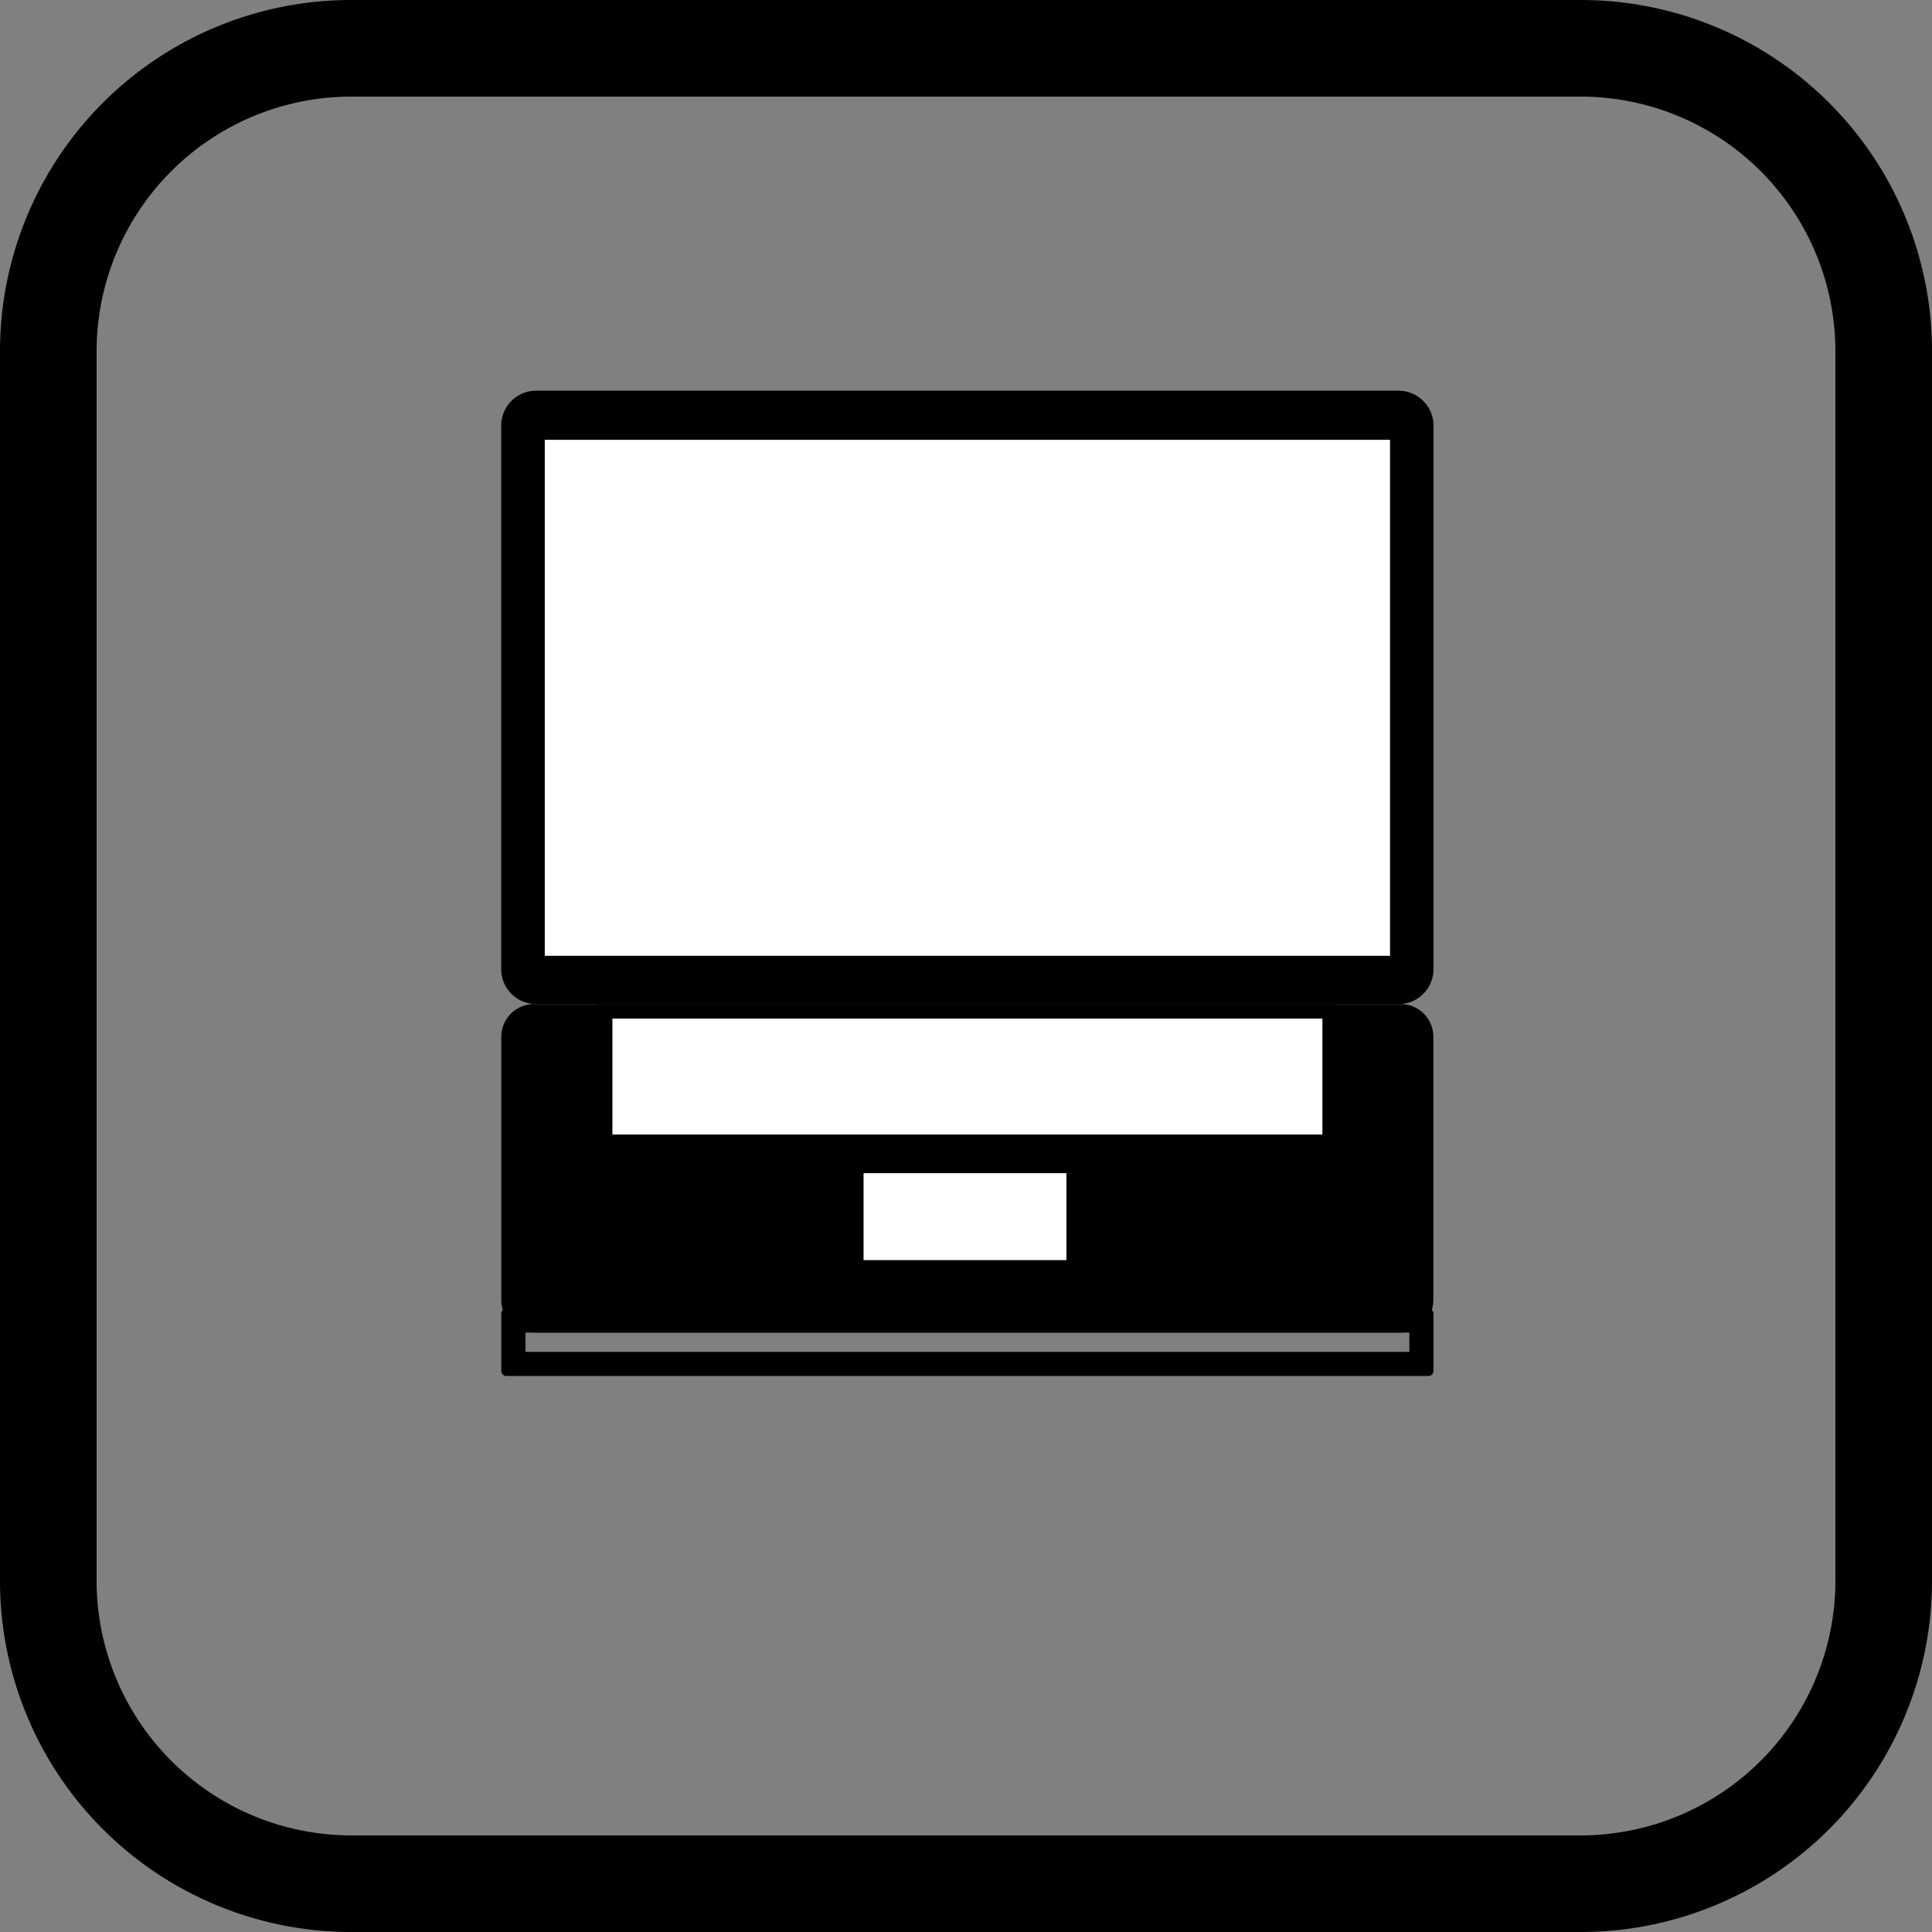 <svg xmlns="http://www.w3.org/2000/svg" viewBox="0 0 400 400"><rect x="0" y="0" width="400" height="400" fill="#808080" stroke="none"/><defs><style>.cls-1{fill:#fff;}</style></defs><g id="Layer_1" data-name="Layer 1"><g id="display"><rect x="106.29" y="83.39" width="188" height="122" rx="4.73"/><path d="M289.56,85.89a2.23,2.23,0,0,1,2.23,2.23V200.67a2.23,2.23,0,0,1-2.23,2.22H111a2.23,2.23,0,0,1-2.23-2.22V88.12A2.23,2.23,0,0,1,111,85.89H289.56m0-5H111a7.23,7.23,0,0,0-7.23,7.23V200.67a7.23,7.23,0,0,0,7.23,7.22H289.56a7.23,7.23,0,0,0,7.23-7.22V88.12a7.23,7.23,0,0,0-7.23-7.23Z"/><rect class="cls-1" x="110.29" y="88.56" width="180" height="111.84"/><path d="M287.79,91.06V197.89h-175V91.06h175m5-5h-185V202.89h185V86.06Z"/></g><g id="body"><rect x="106.29" y="210.39" width="188" height="63" rx="4.26"/><path d="M290,212.89a1.76,1.76,0,0,1,1.76,1.76v54.49a1.75,1.75,0,0,1-1.76,1.75H110.55a1.75,1.75,0,0,1-1.76-1.75V214.65a1.76,1.76,0,0,1,1.76-1.76H290m0-5H110.55a6.76,6.76,0,0,0-6.76,6.76v54.49a6.76,6.76,0,0,0,6.76,6.75H290a6.76,6.76,0,0,0,6.76-6.75V214.65a6.76,6.76,0,0,0-6.76-6.76Z"/><path d="M291.79,275.89v4h-183v-4h183m3.94-5H104.85a1.06,1.06,0,0,0-1.06,1.07v11.87a1.05,1.05,0,0,0,1.06,1.06H295.73a1.06,1.06,0,0,0,1.06-1.06V272a1.07,1.07,0,0,0-1.06-1.07Z"/></g><g id="keyboard"><rect class="cls-1" x="125.29" y="209.39" width="150" height="27"/><path d="M273.79,210.89v24h-147v-24h147m3-3h-153v30h153v-30Z"/></g><g id="mousepad"><rect class="cls-1" x="177.29" y="241.39" width="45" height="21"/><path d="M220.79,242.89v18h-42v-18h42m3-3h-48v24h48v-24Z"/></g></g><g id="border"><g id="border-2" data-name="border"><path d="M327.3,20A52.76,52.76,0,0,1,380,72.7V327.3A52.76,52.76,0,0,1,327.3,380H72.7A52.76,52.76,0,0,1,20,327.3V72.7A52.76,52.76,0,0,1,72.7,20H327.3m0-20H72.7A72.7,72.7,0,0,0,0,72.7V327.3A72.7,72.7,0,0,0,72.7,400H327.3A72.7,72.7,0,0,0,400,327.3V72.7A72.7,72.7,0,0,0,327.3,0Z"/></g></g></svg>